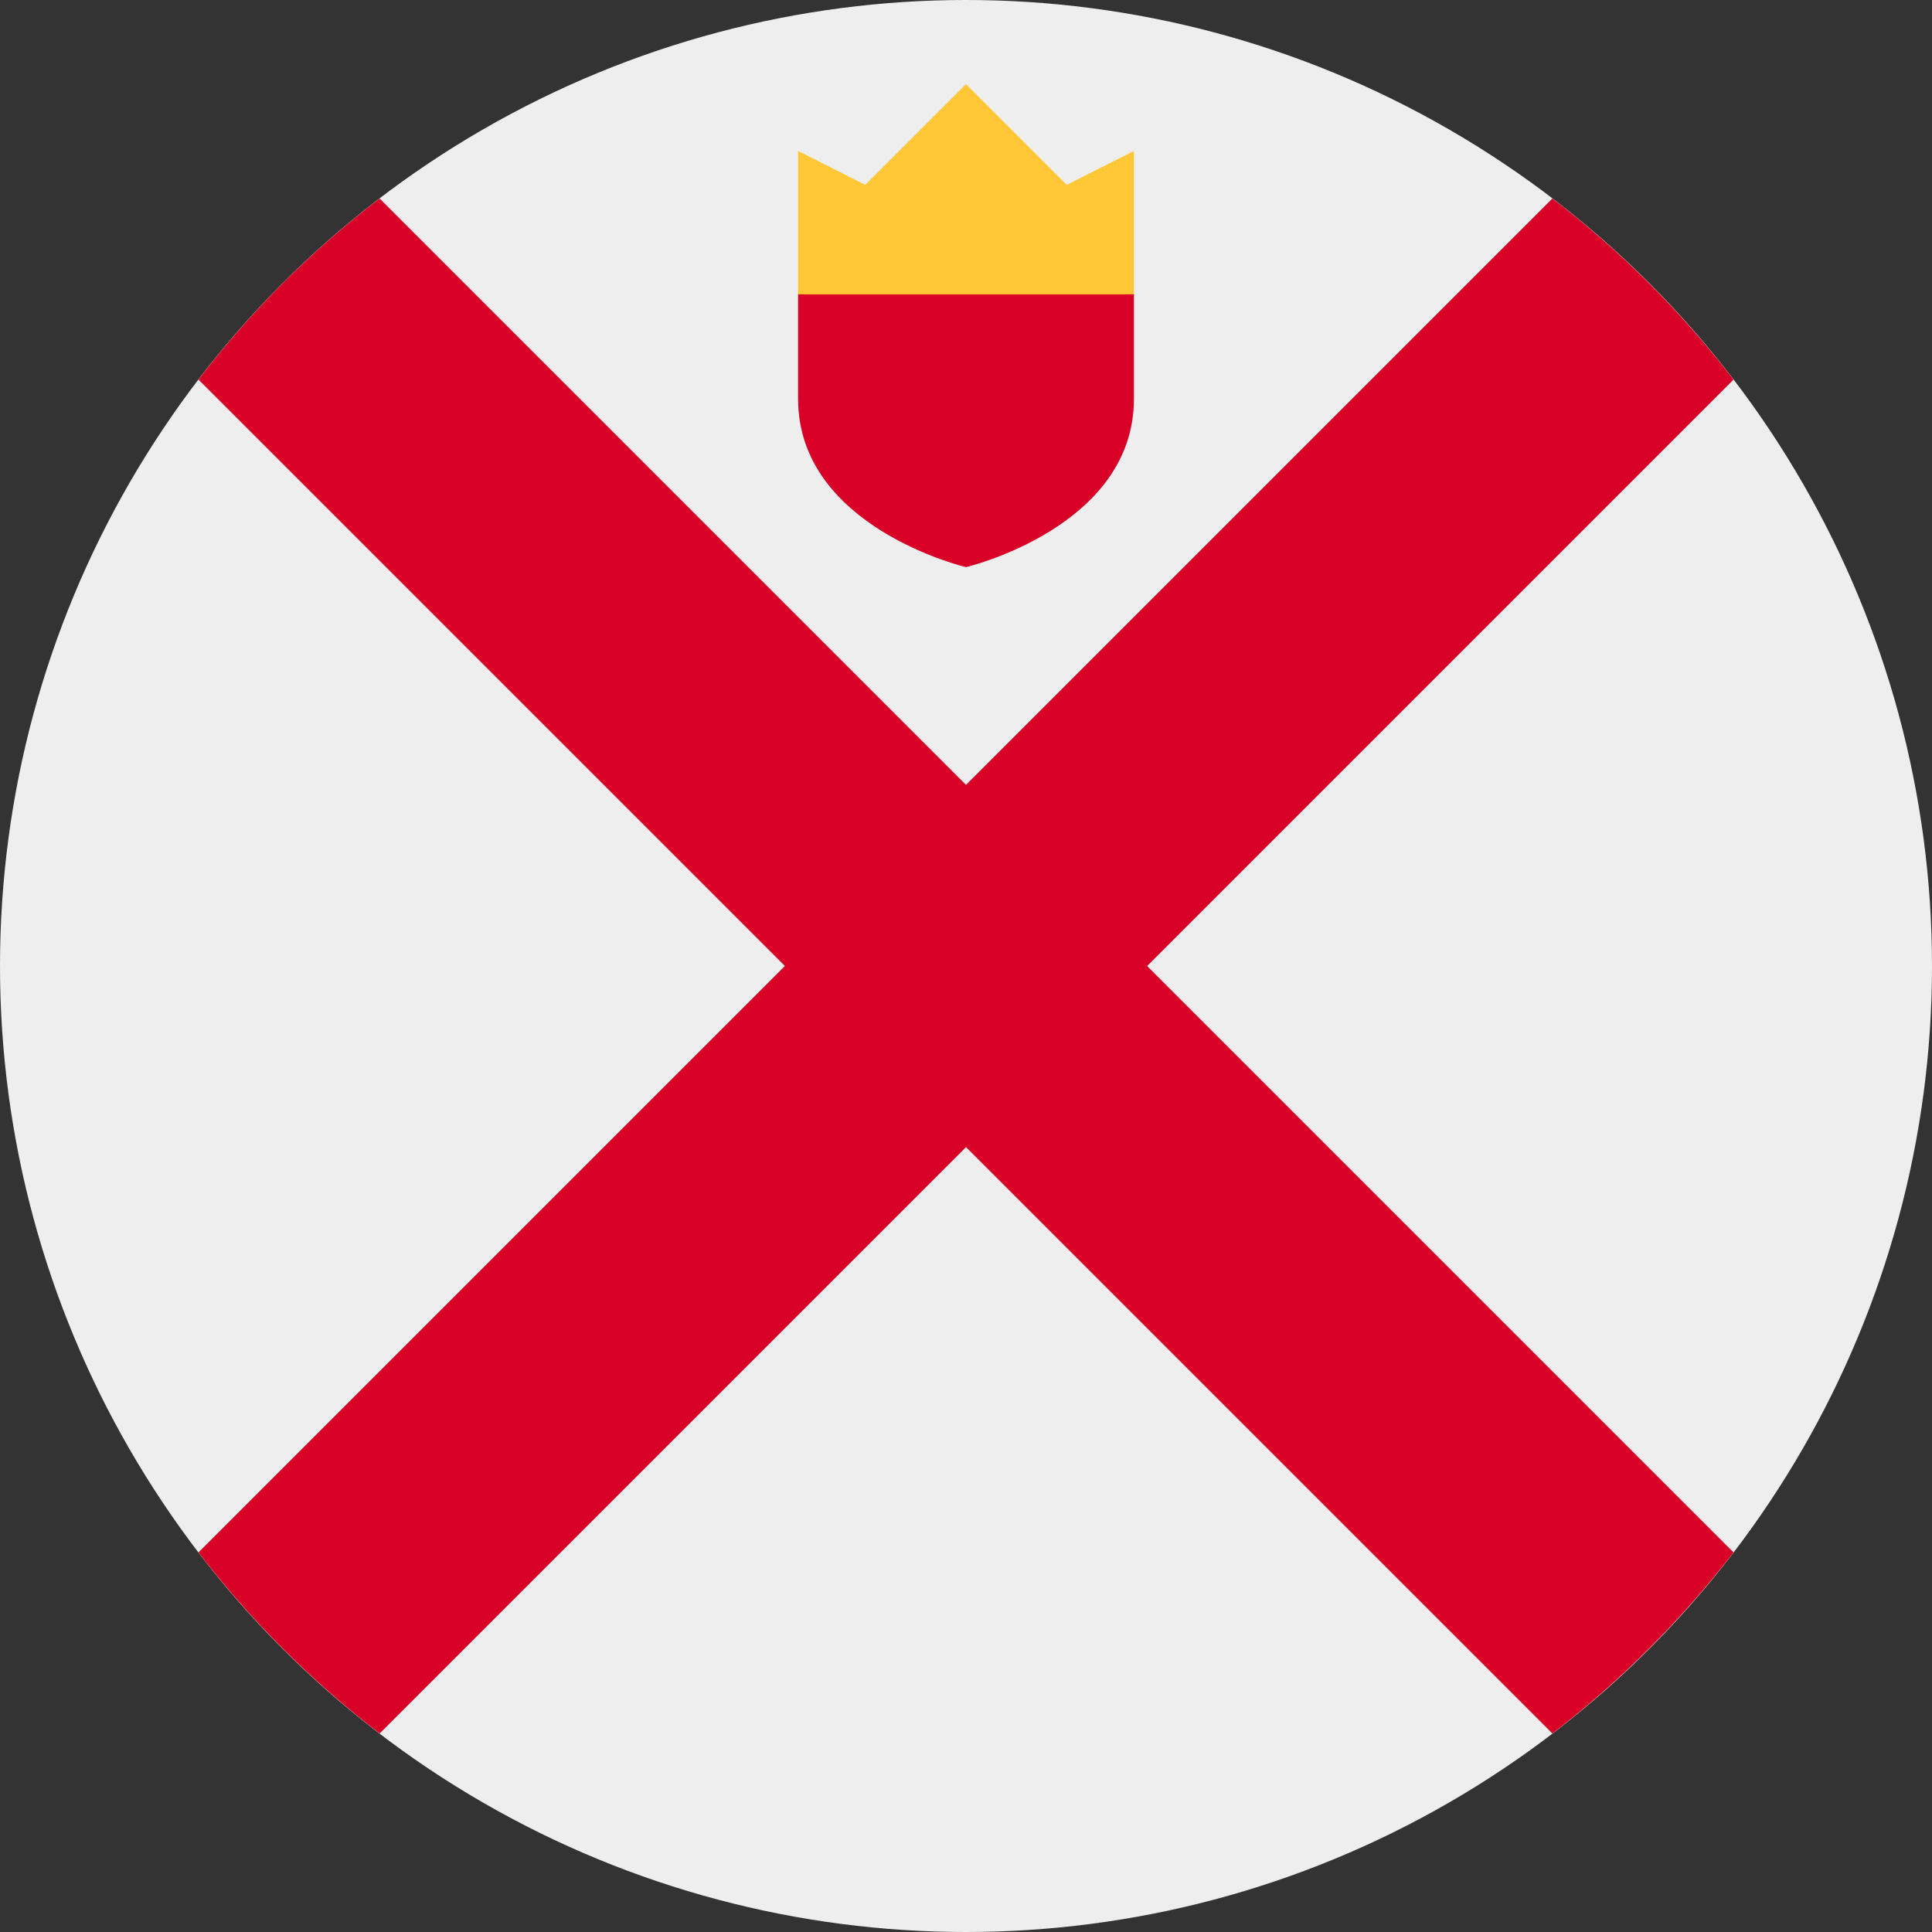 <svg xmlns="http://www.w3.org/2000/svg" width="512" height="512" fill="none"><rect width="100%" height="100%" fill="#333333" stroke="none"/><circle cx="256" cy="256" r="256" fill="#EEE"/><path fill="#d80027" d="M459.4 100.6 304 256l155.4 155.4q-20.9 27.1-48 48L256 304 100.6 459.4q-27.2-20.9-48-48L208 256 52.6 100.6q20.8-27.2 48-48L256 208 411.4 52.6q27.1 20.8 48 48"/><path fill="#ffc635" d="M211.5 78 256 89l44.5-11V40l-17.8 9L256 22.3 229.3 49l-17.8-9z"/><path fill="#d80027" d="M211.5 78v27.7c0 34.1 44.5 44.6 44.5 44.6s44.5-10.5 44.5-44.6V78z"/></svg>